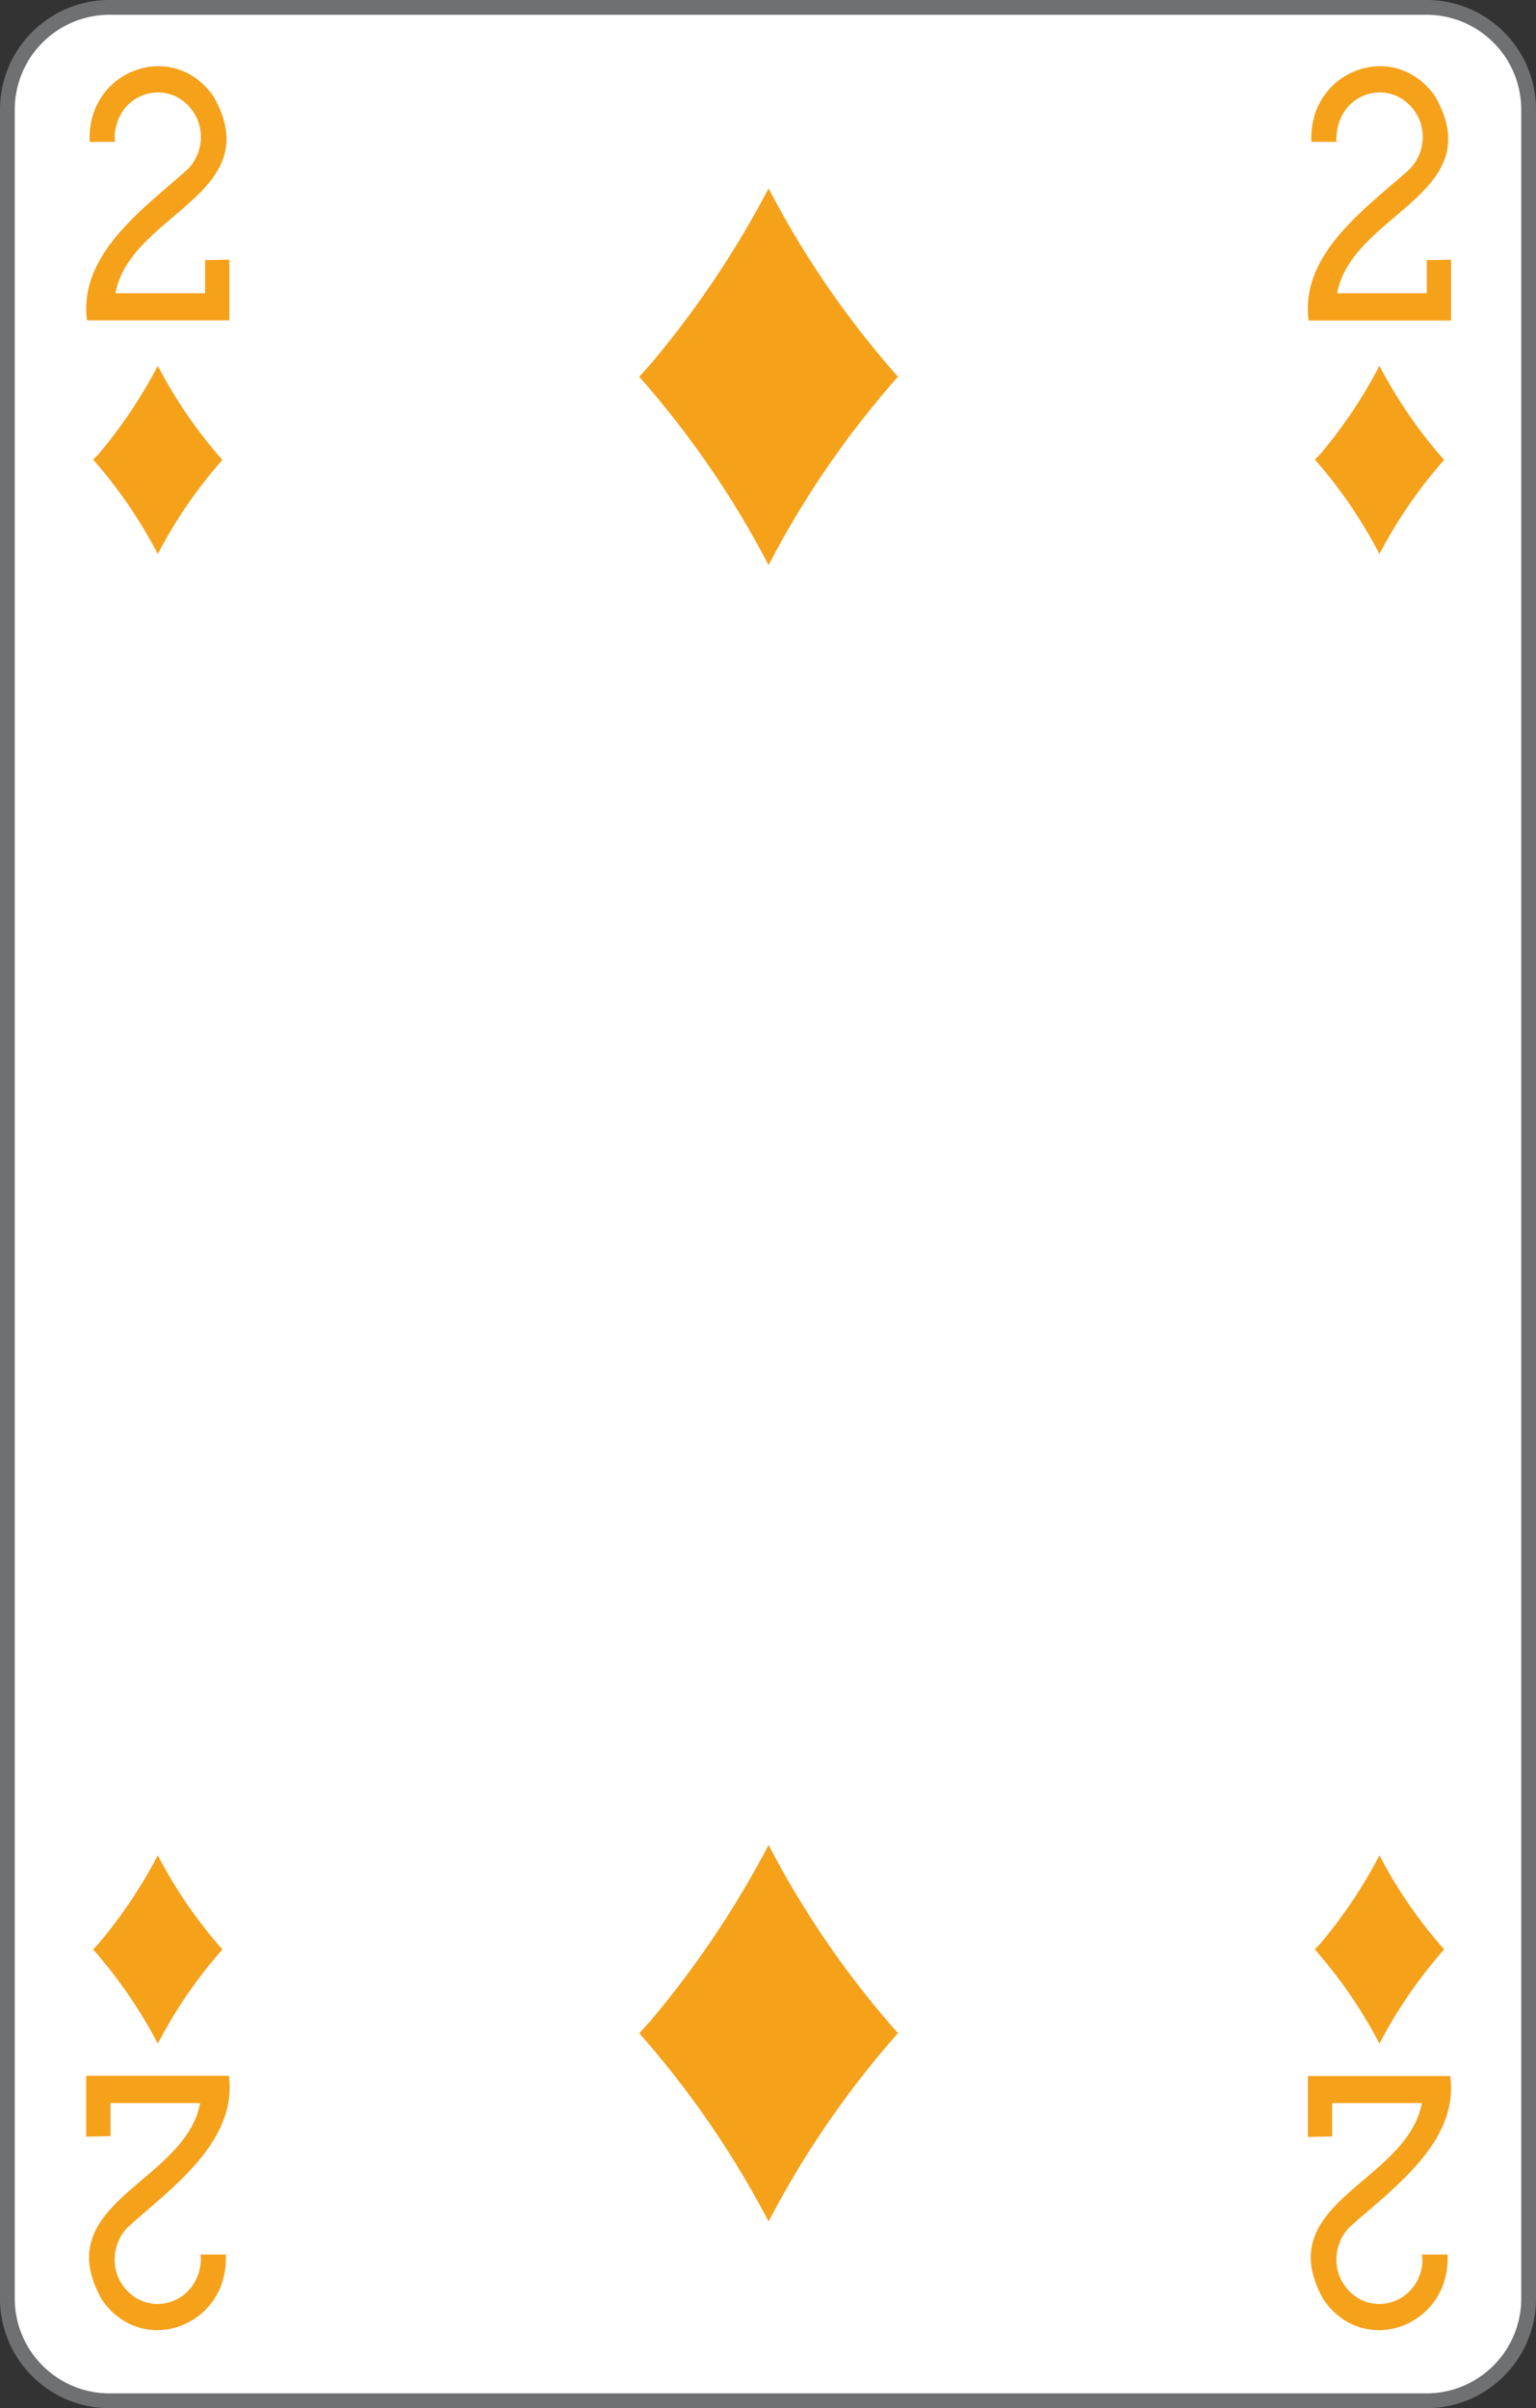 <svg xmlns="http://www.w3.org/2000/svg" viewBox="0 0 208 326">
    <rect x="0" y="0" width="208" height="326" fill="#333333" stroke="none"/>
    <defs>
        <style>
            .cls-1 {
                fill: #fff;
            }

            .cls-2 {
                fill: #6f7072;
            }

            .cls-3 {
                fill: #f5a11a;
            }
        </style>
    </defs>
    <title>2D-us-4c</title>
    <g id="Calque_2" data-name="Calque 2">
        <g id="FR_-_EN" data-name="FR - EN">
            <path class="cls-1" d="M14.83,325A13.84,13.84,0,0,1,1,311.18V14.82A13.84,13.84,0,0,1,14.83,1H193.17A13.84,13.84,0,0,1,207,14.82V311.18A13.84,13.84,0,0,1,193.17,325Z"
            />
            <path class="cls-2" d="M193.17,2A12.84,12.84,0,0,1,206,14.82V311.18A12.84,12.84,0,0,1,193.17,324H14.83A12.84,12.84,0,0,1,2,311.18V14.82A12.84,12.84,0,0,1,14.83,2H193.17m0-2H14.83A14.83,14.83,0,0,0,0,14.82V311.18A14.82,14.82,0,0,0,14.83,326H193.17A14.82,14.82,0,0,0,208,311.18V14.82A14.82,14.82,0,0,0,193.17,0Z"
            />
            <path class="cls-3" d="M178.05,263.9a64.48,64.48,0,0,1,8.75,12.75,63.81,63.81,0,0,1,8.76-12.75,63.46,63.46,0,0,1-8.76-12.74,65.58,65.58,0,0,1-8.05,12"
            />
            <path class="cls-3" d="M12.61,263.9a65,65,0,0,1,8.76,12.75,63.36,63.36,0,0,1,8.75-12.75,63,63,0,0,1-8.75-12.74,66.14,66.14,0,0,1-8.06,12"
            />
            <path class="cls-3" d="M178.05,62.21A64.12,64.12,0,0,1,186.8,75a63.46,63.46,0,0,1,8.76-12.74,63.75,63.75,0,0,1-8.76-12.74,65.5,65.5,0,0,1-8.05,12"
            />
            <path class="cls-3" d="M12.61,62.21A64.59,64.59,0,0,1,21.37,75a63,63,0,0,1,8.75-12.74,63.29,63.29,0,0,1-8.75-12.74,66.07,66.07,0,0,1-8.06,12"
            />
            <path class="cls-3" d="M15.54,18.2c.55-6.24,8.29-7.86,11.1-2.25a6.24,6.24,0,0,1-1.26,7c-5.79,5.19-14.79,11.45-13.6,20.42H31.06V35.16l-3.29.05V39.7H15.63c2-10.82,20.79-13.41,13.28-26.66C23.35,5.11,11.67,9.6,12.15,19.2h3.44l-.05-.28"
            />
            <path class="cls-3" d="M181,18.2c.55-6.24,8.29-7.86,11.1-2.25a6.26,6.26,0,0,1-1.26,7C185,28.16,176,34.42,177.21,43.39H196.5V35.16l-3.29.05V39.7H181.07c2-10.82,20.79-13.41,13.27-26.66-5.55-7.93-17.23-3.44-16.75,6.16H181l-.05-.28"
            />
            <path class="cls-3" d="M192.63,306.21c-.55,6.23-8.29,7.86-11.11,2.25a6.27,6.27,0,0,1,1.27-7c5.79-5.19,14.79-11.45,13.6-20.42H177.11v8.24l3.29-.06V284.7h12.14c-2,10.82-20.79,13.42-13.28,26.66,5.56,7.93,17.23,3.45,16.75-6.16h-3.43l0,.28"
            />
            <path class="cls-3" d="M27.19,306.21c-.55,6.23-8.29,7.86-11.11,2.25a6.27,6.27,0,0,1,1.27-7C23.14,296.24,32.14,290,31,281H11.67v8.24l3.29-.06V284.7H27.1c-2,10.82-20.79,13.42-13.27,26.66,5.55,7.93,17.22,3.45,16.74-6.16H27.14l.05.28"
            />
            <path class="cls-3" d="M86.56,51a128,128,0,0,1,17.52,25.5A126.24,126.24,0,0,1,121.6,51,126.38,126.38,0,0,1,104.08,25.5,131.65,131.65,0,0,1,88,49.41"
            />
            <path class="cls-3" d="M86.56,275.24a128.27,128.27,0,0,1,17.52,25.49,126.45,126.45,0,0,1,17.52-25.49,126.38,126.38,0,0,1-17.52-25.48A131.65,131.65,0,0,1,88,273.67"
            />
        </g>
    </g>
</svg>
